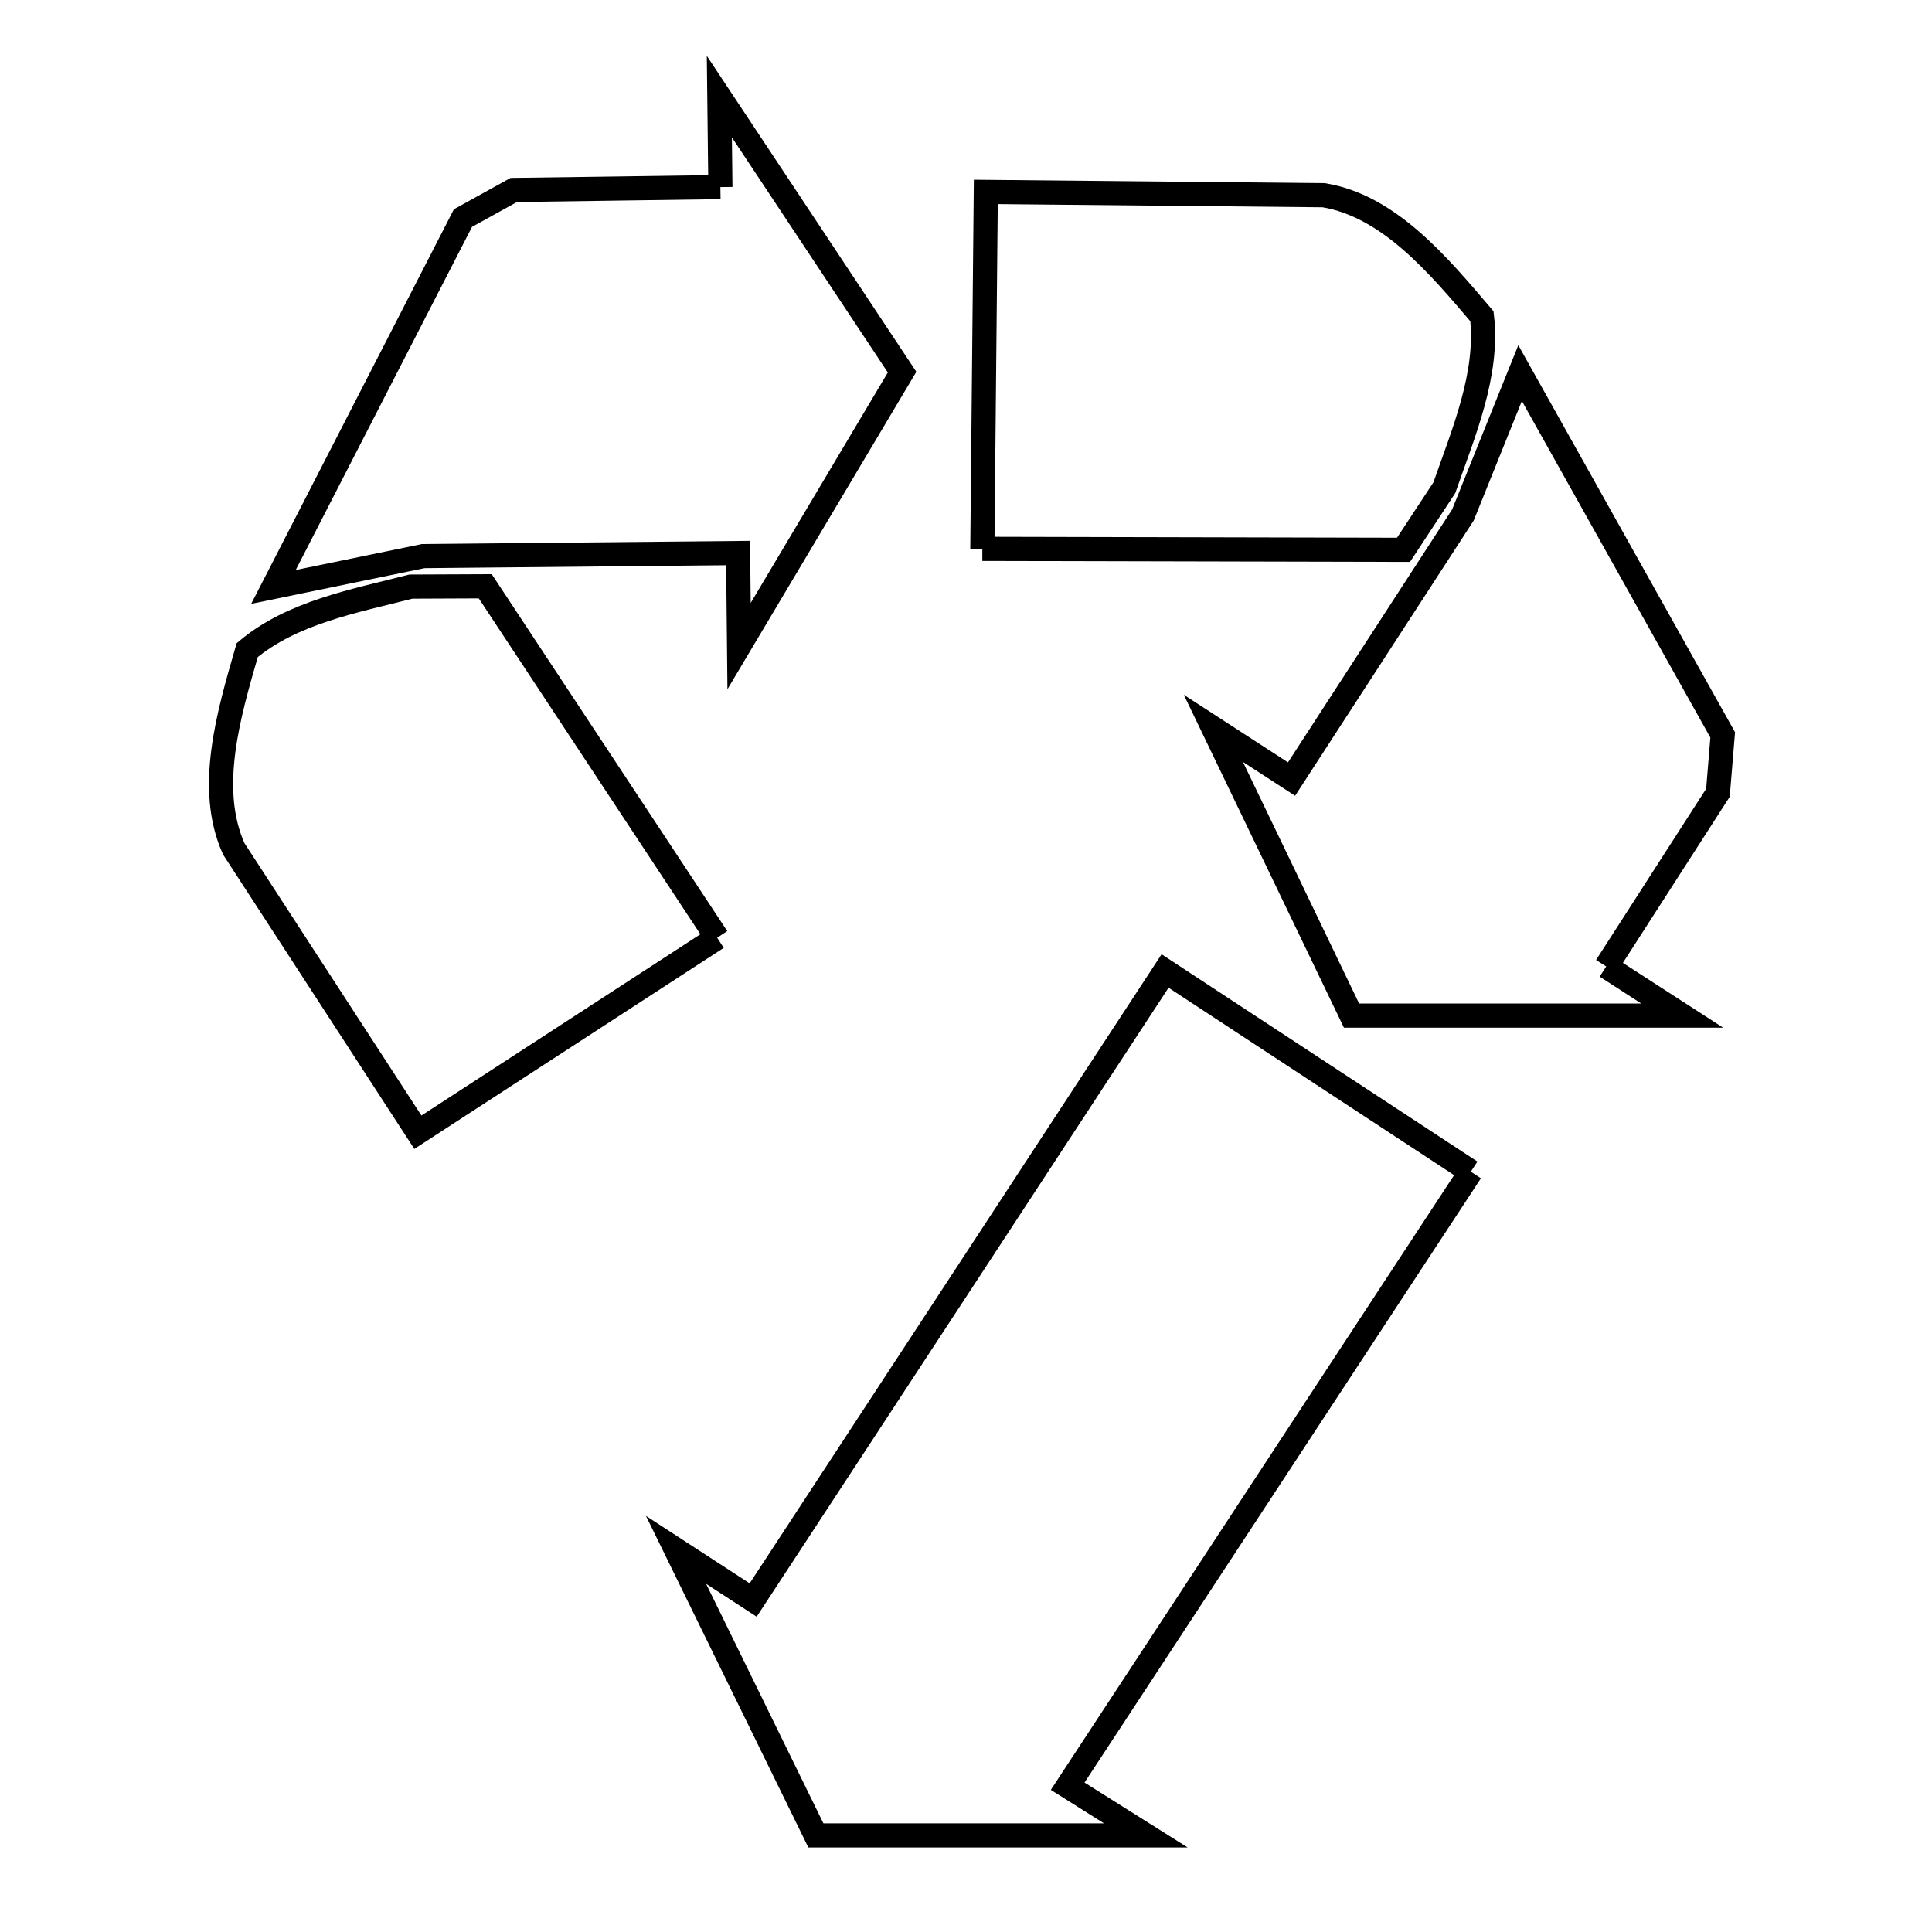 <svg xmlns="http://www.w3.org/2000/svg" viewBox="0.0 0.0 24.0 24.0" height="200px" width="200px"><path fill="none" stroke="black" stroke-width=".3" stroke-opacity="1.0"  filling="0" d="M8.949 2.324 L8.936 1.2 L11.206 4.623 L9.181 8.026 L9.169 6.87 L5.258 6.908 C4.638 7.036 4.018 7.163 3.397 7.291 L5.751 2.709 C5.962 2.593 6.172 2.477 6.382 2.36 L8.949 2.324"></path>
<path fill="none" stroke="black" stroke-width=".3" stroke-opacity="1.0"  filling="0" d="M12.203 6.818 L12.246 2.384 L16.443 2.425 C17.257 2.558 17.874 3.3 18.409 3.929 L18.409 3.929 C18.492 4.651 18.181 5.373 17.942 6.059 L17.435 6.83 L12.203 6.818"></path>
<path fill="none" stroke="black" stroke-width=".3" stroke-opacity="1.0"  filling="0" d="M8.909 11.649 L5.191 14.065 L2.904 10.545 C2.566 9.793 2.842 8.869 3.071 8.076 L3.071 8.076 C3.627 7.608 4.4 7.467 5.104 7.287 L6.028 7.283 L8.909 11.649"></path>
<path fill="none" stroke="black" stroke-width=".3" stroke-opacity="1.0"  filling="0" d="M19.953 12.006 L20.897 12.616 L16.789 12.616 L15.073 9.048 L16.044 9.678 L18.173 6.397 C18.41 5.809 18.647 5.222 18.883 4.635 L21.4 9.129 C21.38 9.369 21.361 9.608 21.341 9.848 L19.953 12.006"></path>
<path fill="none" stroke="black" stroke-width=".3" stroke-opacity="1.0"  filling="0" d="M18.271 14.555 L15.767 18.372 L13.263 22.189 L14.234 22.8 L10.135 22.8 L8.398 19.253 L9.356 19.876 L11.915 15.969 L14.473 12.062 L18.271 14.555"></path></svg>